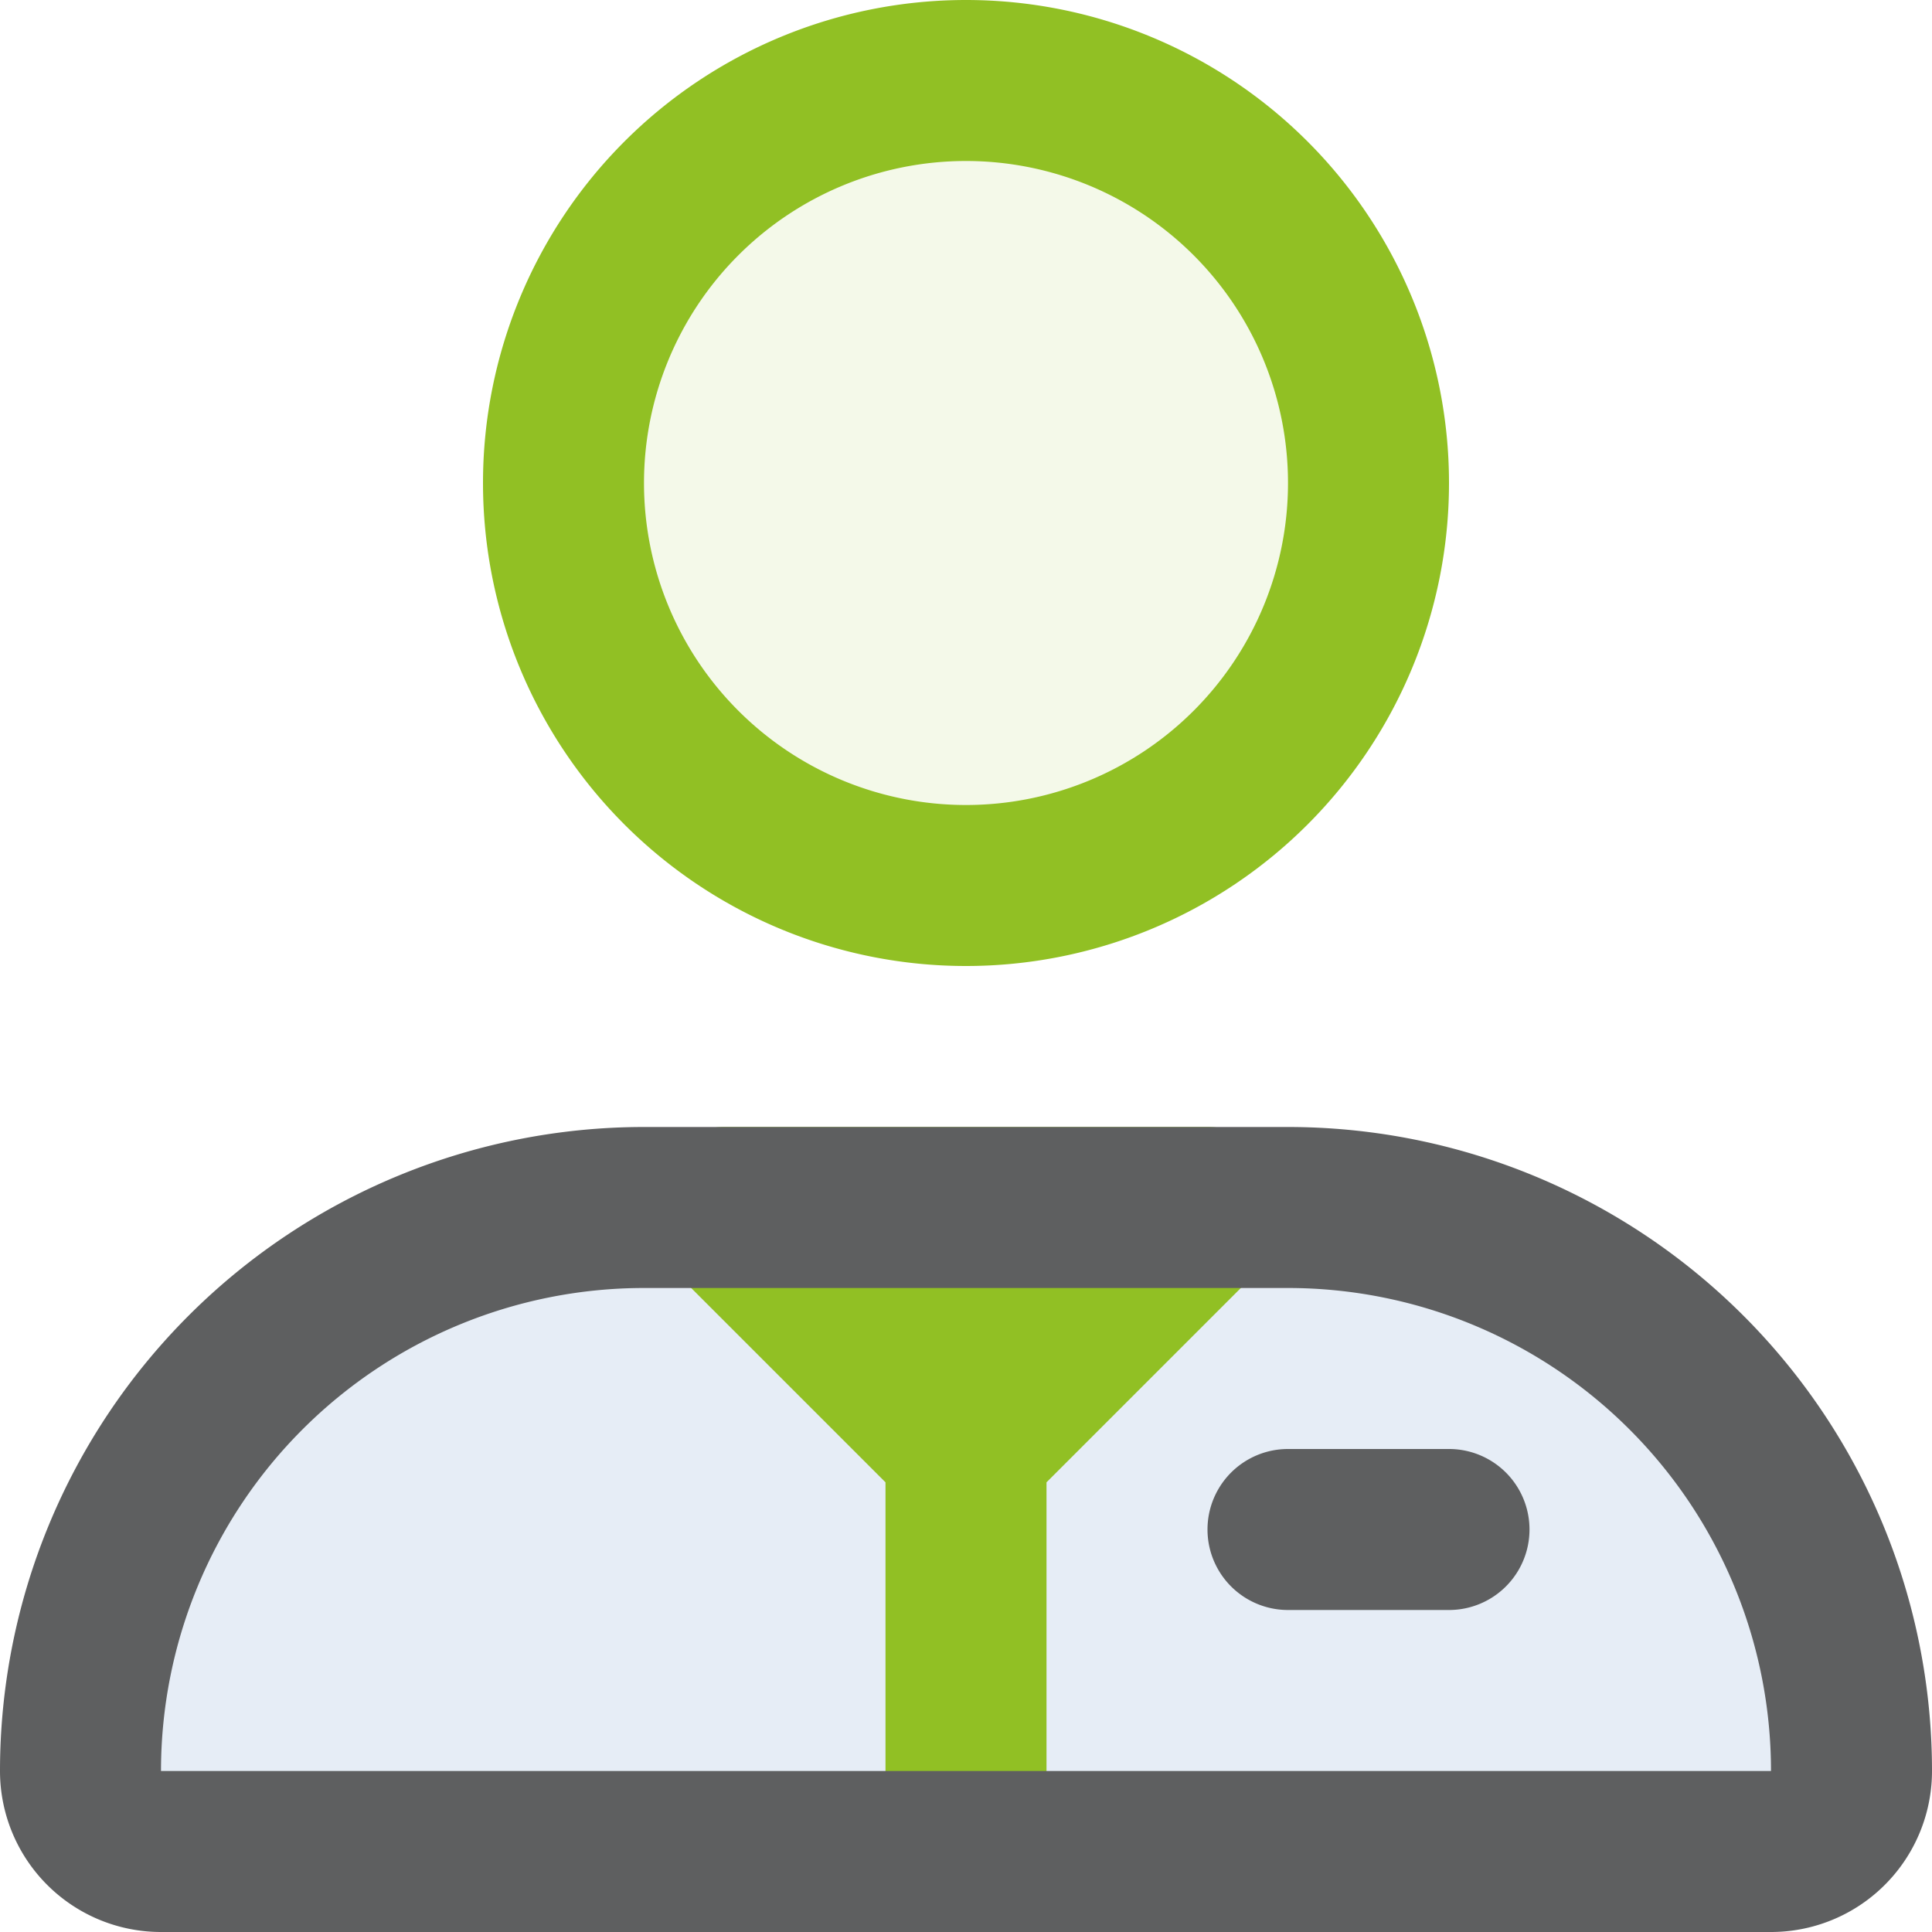 <svg id="i-admin" xmlns="http://www.w3.org/2000/svg" width="24" height="24" viewBox="0 0 24 24">
  <defs>
    <style>
      .cls-1 {
        fill: #004ea1;
      }

      .cls-1, .cls-2 {
        opacity: 0.1;
      }

      .cls-2, .cls-3 {
        fill: #91c024;
      }

      .cls-3, .cls-4 {
        fill-rule: evenodd;
      }

      .cls-4 {
        fill: #5e5f60;
      }
    </style>
  </defs>
  <path id="body-bg" class="cls-1" d="M8,15h8a7,7,0,0,1,7,7v0a1,1,0,0,1-1,1H2a1,1,0,0,1-1-1v0A7,7,0,0,1,8,15Z"/>
  <circle id="head-bg" class="cls-2" cx="12" cy="6" r="5"/>
  <path id="head" class="cls-3" d="M48,763a6,6,0,1,1-6,6A6,6,0,0,1,48,763Zm0,2a4,4,0,1,1-4,4A4,4,0,0,1,48,765Zm3.707,13.707h0L49,781.414V787H47v-5.586l-2.707-2.707h0A1,1,0,0,1,45,777h6A1,1,0,0,1,51.707,778.707Z" transform="translate(-36 -763)"/>
  <path id="body" class="cls-4" d="M58,787H38a2,2,0,0,1-2-2,8,8,0,0,1,8-8h8a8,8,0,0,1,8,8A2,2,0,0,1,58,787Zm-6-8H44a6,6,0,0,0-6,6H58A6,6,0,0,0,52,779Zm0,2h2a1,1,0,0,1,0,2H52A1,1,0,0,1,52,781Z" transform="translate(-36 -763)"/>
</svg>
